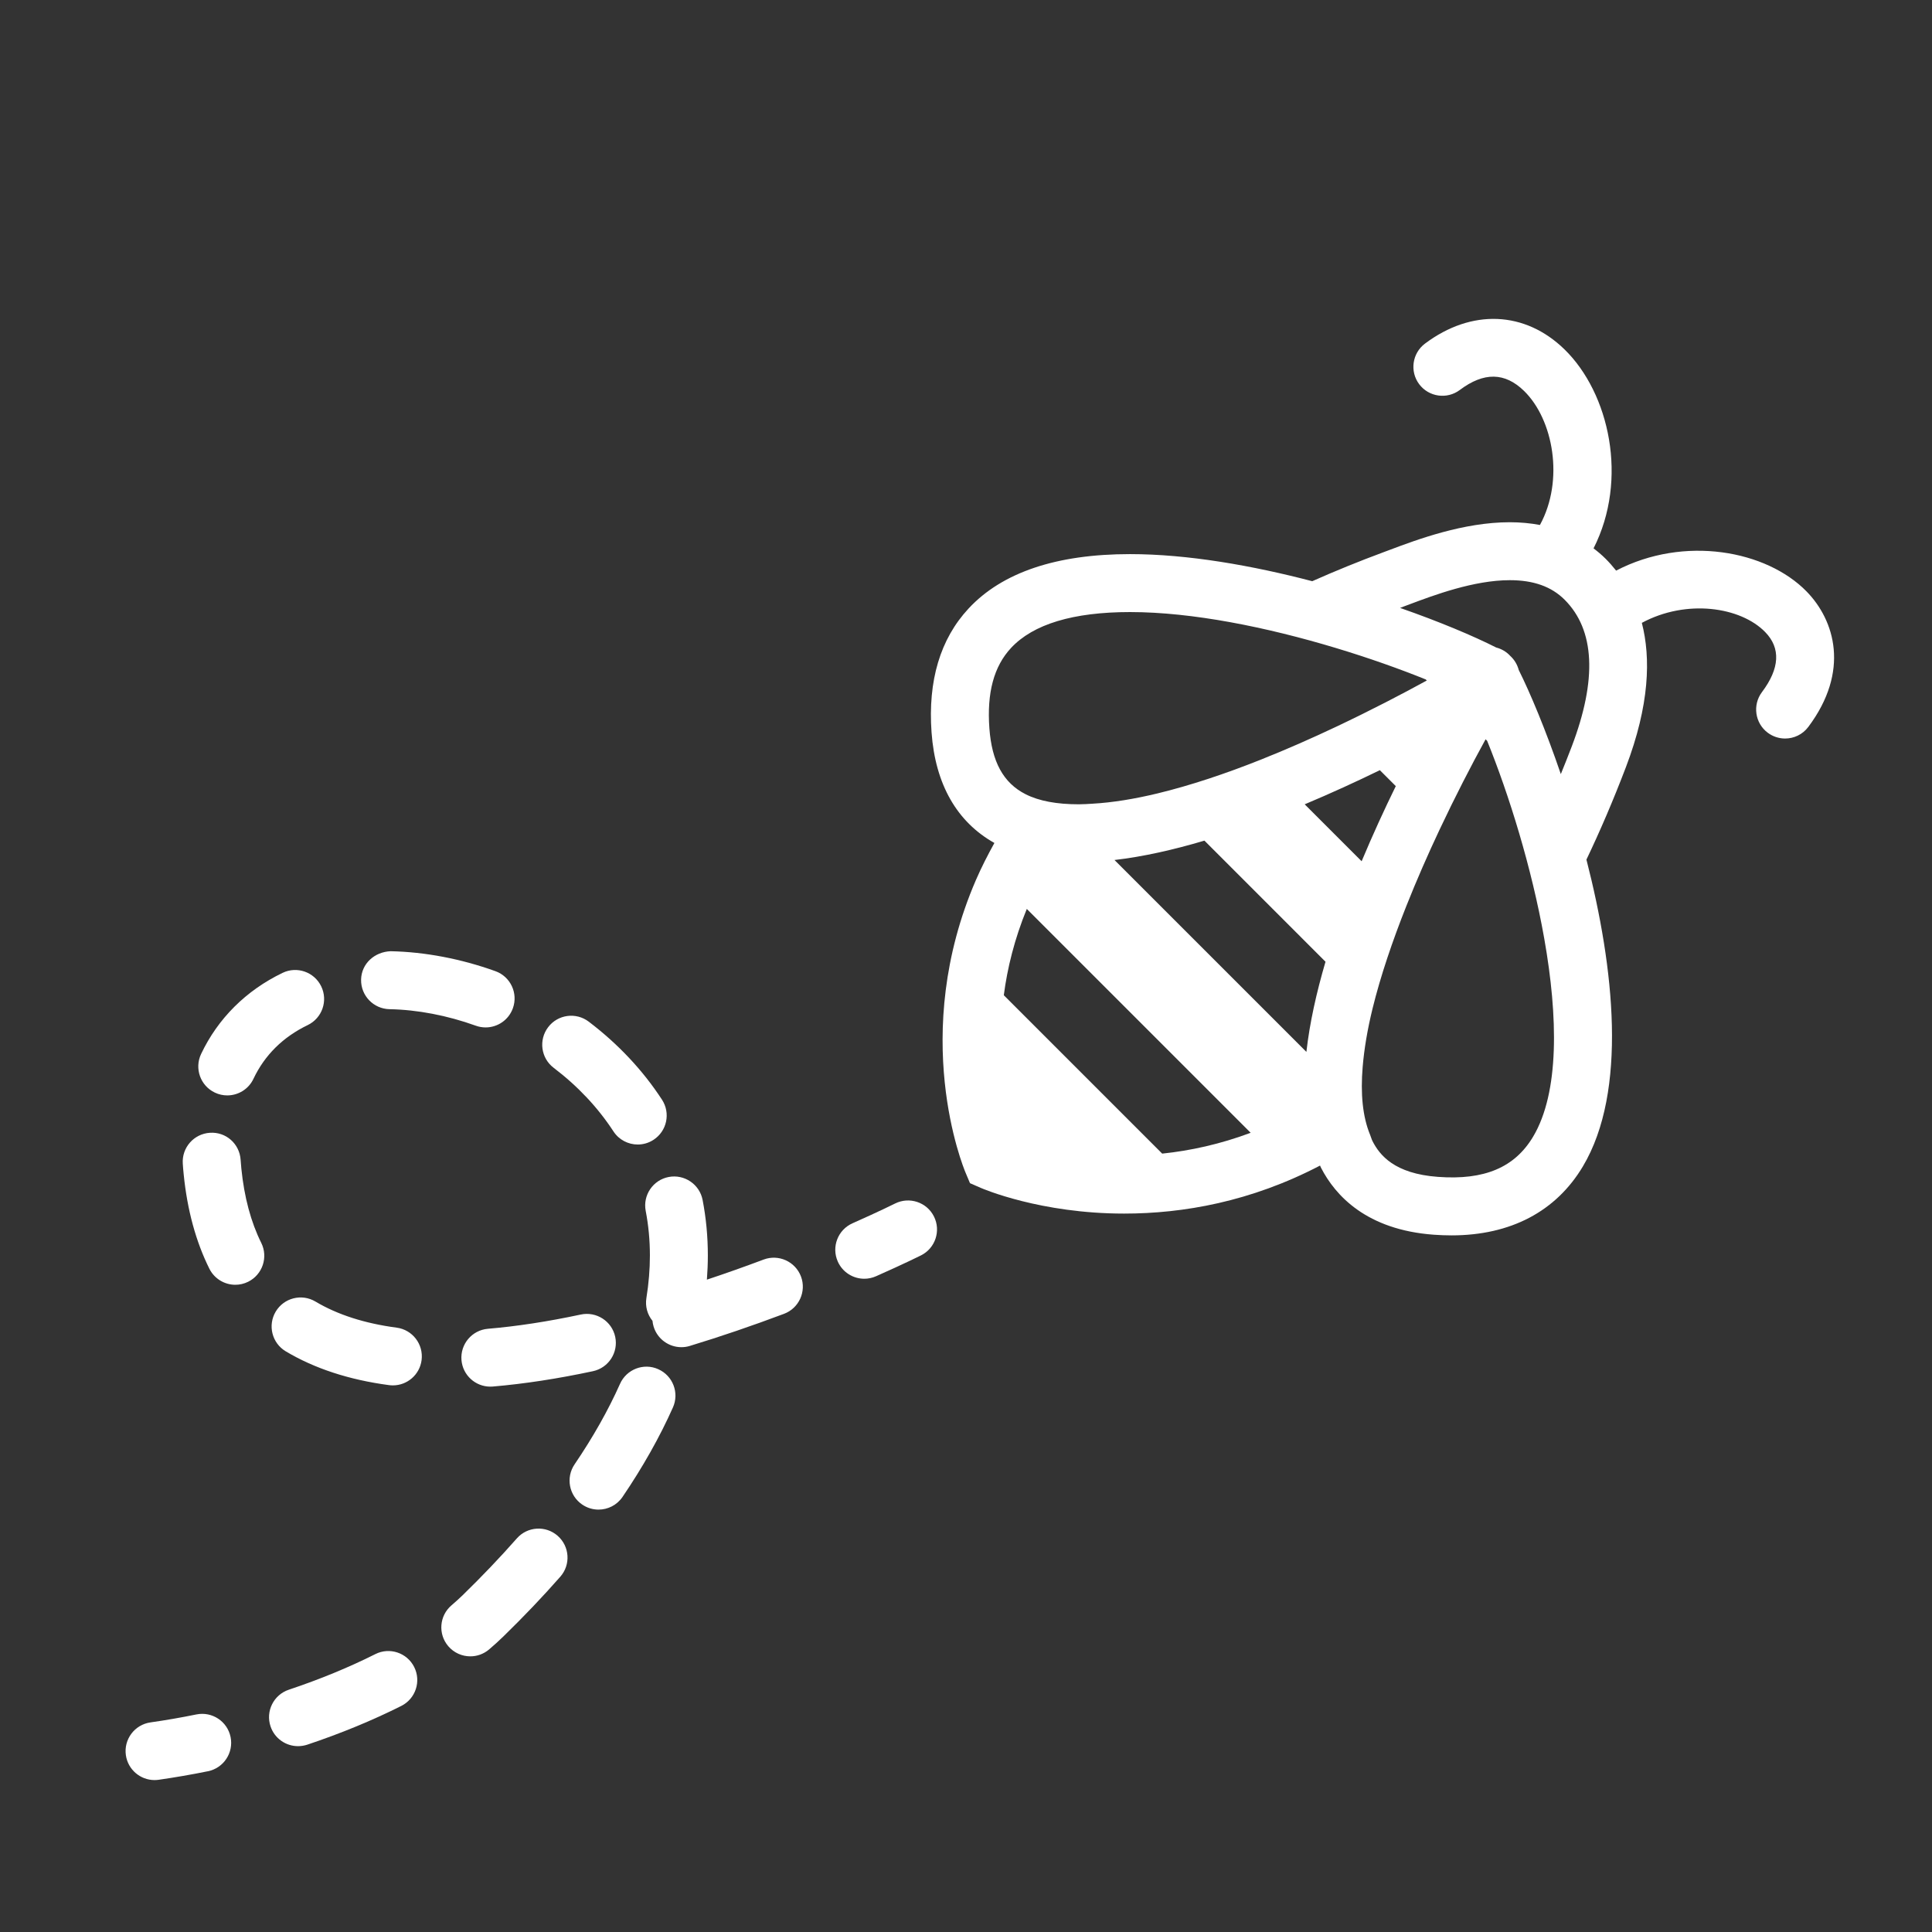 <svg xmlns="http://www.w3.org/2000/svg" xmlns:xlink="http://www.w3.org/1999/xlink" version="1.1" x="0px" y="0px" viewBox="0 0 100 100" enable-background="new 0 0 100 100" fill="white" xml:space="preserve"><rect x="0" y="0" width="100" height="100" fill="#333333" stroke="none"/><g><path d="M93.508,30.614c-2.075-2.125-6.327-2.919-9.858-1.079c-0.177-0.223-0.358-0.429-0.543-0.613   c-0.197-0.197-0.407-0.373-0.625-0.539c1.813-3.572,0.82-8.028-1.498-10.293c-2.045-1.997-4.814-2.114-7.227-0.305   c-0.662,0.497-0.797,1.438-0.3,2.101c0.498,0.663,1.438,0.796,2.101,0.3c1.247-0.938,2.337-0.919,3.329,0.051   c1.512,1.477,2.087,4.617,0.82,6.936c-0.493-0.092-1.012-0.142-1.56-0.142c-2.401,0-4.794,0.897-6.223,1.434l-0.3,0.112   c-1.289,0.478-2.521,0.98-3.703,1.506c-3.106-0.812-6.442-1.402-9.431-1.402c-3.808,0-6.619,0.947-8.356,2.815   c-1.467,1.578-2.112,3.736-1.917,6.417c0.197,2.696,1.322,4.637,3.253,5.719c-0.347,0.627-0.673,1.263-0.955,1.914   c-3.468,8.013-0.662,14.854-0.541,15.143l0.232,0.552l0.549,0.24c0.125,0.054,3.105,1.334,7.429,1.334   c3.051,0,6.562-0.614,10.141-2.485c0.018,0.036,0.03,0.075,0.049,0.111c0.741,1.441,2.356,3.214,5.839,3.468   c0.315,0.022,0.62,0.034,0.915,0.034c3.056,0,5.408-1.235,6.802-3.571c2.321-3.891,1.617-10.292,0.183-15.879   c0.706-1.479,1.389-3.067,2.042-4.782c1.226-3.22,1.295-5.65,0.826-7.472c2.312-1.245,5.109-0.828,6.382,0.474   c0.814,0.833,0.759,1.881-0.166,3.112c-0.497,0.663-0.362,1.604,0.3,2.101c0.271,0.202,0.586,0.3,0.899,0.3   c0.456,0,0.906-0.207,1.201-0.6C95.761,34.738,94.97,32.111,93.508,30.614z M79.354,58.833c-0.953,1.599-2.525,2.259-4.922,2.082   c-2.271-0.165-3.022-1.134-3.39-1.848c-0.051-0.099-0.079-0.217-0.123-0.322c-0.395-0.951-0.502-2.151-0.388-3.516   c0.078-0.943,0.25-1.954,0.51-3.018c0.417-1.703,1.037-3.518,1.752-5.319c0.533-1.341,1.116-2.67,1.715-3.941   c0.809-1.717,1.638-3.324,2.386-4.686l0.081,0.081c1.127,2.778,2.306,6.56,2.956,10.238C80.646,52.63,80.72,56.543,79.354,58.833z    M51.21,37.694c-0.134-1.841,0.232-3.2,1.121-4.156c1.147-1.233,3.22-1.858,6.16-1.858c1.633,0,3.399,0.2,5.176,0.522   c3.716,0.675,7.47,1.891,10.128,2.965l0.056,0.056c-1.245,0.682-2.87,1.532-4.683,2.389c-1.244,0.589-2.576,1.178-3.938,1.719   c-1.776,0.707-3.597,1.321-5.331,1.739c-1.172,0.282-2.3,0.469-3.349,0.529c-0.237,0.014-0.479,0.031-0.707,0.031   c-1.146,0-2.056-0.167-2.757-0.521C51.923,40.521,51.336,39.416,51.21,37.694z M71.421,39.864l0.825,0.825   c-0.592,1.208-1.195,2.521-1.768,3.889l-2.947-2.947C68.898,41.057,70.214,40.453,71.421,39.864z M62.341,43.511l6.267,6.268   c-0.467,1.592-0.821,3.172-0.989,4.667l-9.933-9.932C59.169,44.342,60.745,43.985,62.341,43.511z M60.155,59.711l-8.198-8.198   c0.181-1.398,0.551-2.907,1.19-4.467l11.587,11.587C63.151,59.225,61.61,59.56,60.155,59.711z M81.352,38.641   c-0.186,0.487-0.374,0.961-0.564,1.426c-0.787-2.304-1.593-4.218-2.178-5.388c-0.074-0.28-0.224-0.531-0.438-0.727   c-0.195-0.214-0.449-0.364-0.73-0.437c-1.188-0.601-2.924-1.333-4.974-2.049c0.068-0.025,0.133-0.053,0.201-0.078l0.31-0.116   c1.239-0.465,3.312-1.242,5.169-1.242c1.228,0,2.156,0.331,2.838,1.013C82.551,32.609,82.675,35.165,81.352,38.641z"></path><g><path d="M44.735,66.188c-0.575,0-1.125-0.333-1.372-0.893c-0.336-0.758,0.006-1.644,0.764-1.979    c1.37-0.607,2.185-1.014,2.202-1.022c0.742-0.37,1.643-0.068,2.012,0.671c0.371,0.74,0.071,1.642-0.669,2.013    c0,0-0.865,0.433-2.33,1.081C45.145,66.146,44.938,66.188,44.735,66.188z"></path><path d="M15.426,90.381c-0.628,0-1.213-0.396-1.423-1.024c-0.263-0.785,0.161-1.636,0.947-1.898    c1.608-0.538,3.113-1.157,4.474-1.841c0.738-0.374,1.643-0.075,2.014,0.666c0.372,0.74,0.074,1.642-0.666,2.014    c-1.488,0.748-3.126,1.423-4.87,2.007C15.744,90.356,15.583,90.381,15.426,90.381z M24.344,85.732    c-0.425,0-0.846-0.179-1.143-0.527c-0.537-0.63-0.462-1.577,0.169-2.114c0.206-0.176,0.401-0.353,0.585-0.531    c0.997-0.971,1.938-1.957,2.794-2.93c0.545-0.622,1.495-0.684,2.116-0.136c0.622,0.547,0.684,1.494,0.136,2.116    c-0.906,1.032-1.901,2.075-2.955,3.101c-0.229,0.223-0.474,0.444-0.73,0.663C25.033,85.614,24.688,85.732,24.344,85.732z     M30.98,78.137c-0.291,0-0.584-0.084-0.843-0.26c-0.685-0.466-0.862-1.398-0.396-2.084c0.953-1.402,1.744-2.803,2.35-4.163    c0.337-0.759,1.228-1.1,1.979-0.761c0.758,0.337,1.098,1.223,0.761,1.979c-0.678,1.523-1.556,3.082-2.609,4.632    C31.932,77.907,31.46,78.137,30.98,78.137z M25.379,71.772c-0.771,0-1.427-0.591-1.493-1.374    c-0.069-0.825,0.543-1.551,1.369-1.621c1.486-0.125,3.104-0.373,4.808-0.737c0.806-0.171,1.607,0.343,1.78,1.153    s-0.343,1.607-1.153,1.78c-1.827,0.391-3.57,0.657-5.183,0.794C25.464,71.771,25.422,71.772,25.379,71.772z M20.336,71.707    c-0.065,0-0.132-0.004-0.198-0.013c-2.06-0.272-3.858-0.86-5.347-1.749c-0.712-0.425-0.944-1.346-0.52-2.057    c0.426-0.713,1.347-0.943,2.057-0.52c1.136,0.678,2.55,1.133,4.202,1.351c0.821,0.108,1.399,0.862,1.291,1.684    C21.722,71.158,21.077,71.707,20.336,71.707z M35.267,69.73c-0.643,0-1.237-0.417-1.435-1.063c-0.03-0.1-0.05-0.2-0.059-0.3    c-0.26-0.32-0.387-0.745-0.315-1.185c0.12-0.744,0.181-1.484,0.181-2.2c0-0.782-0.073-1.558-0.217-2.304    c-0.157-0.813,0.375-1.601,1.188-1.757c0.807-0.156,1.6,0.374,1.757,1.188c0.181,0.934,0.271,1.899,0.271,2.872    c0,0.413-0.017,0.832-0.049,1.253c0.966-0.32,1.948-0.668,2.938-1.04c0.772-0.291,1.639,0.102,1.932,0.877    c0.291,0.775-0.102,1.641-0.877,1.932c-1.656,0.622-3.298,1.182-4.878,1.662C35.559,69.71,35.411,69.73,35.267,69.73z     M12.181,66.5c-0.551,0-1.081-0.305-1.344-0.831c-0.697-1.4-1.146-3.044-1.329-4.884c-0.02-0.186-0.035-0.373-0.047-0.558    c-0.054-0.826,0.573-1.54,1.4-1.594c0.838-0.059,1.54,0.573,1.594,1.4c0.01,0.147,0.021,0.296,0.037,0.448    c0.148,1.48,0.495,2.774,1.03,3.849c0.369,0.741,0.067,1.642-0.674,2.012C12.634,66.449,12.405,66.5,12.181,66.5z M33.009,59.24    c-0.489,0-0.97-0.239-1.258-0.681c-0.805-1.234-1.845-2.341-3.093-3.289c-0.66-0.501-0.788-1.441-0.287-2.102    s1.441-0.789,2.102-0.287c1.522,1.156,2.799,2.516,3.792,4.039c0.452,0.694,0.256,1.624-0.438,2.076    C33.574,59.162,33.29,59.24,33.009,59.24z M11.763,56.698c-0.215,0-0.434-0.046-0.641-0.145c-0.749-0.354-1.068-1.248-0.714-1.997    c0.869-1.837,2.327-3.289,4.217-4.2c0.744-0.361,1.643-0.047,2.002,0.699c0.36,0.746,0.047,1.643-0.699,2.003    c-1.282,0.618-2.228,1.554-2.809,2.781C12.863,56.382,12.324,56.698,11.763,56.698z M25.136,53.179    c-0.169,0-0.341-0.028-0.509-0.089c-1.474-0.531-3.018-0.827-4.467-0.855c-0.828-0.017-1.486-0.701-1.47-1.53    c0.017-0.828,0.696-1.437,1.53-1.47c1.771,0.035,3.646,0.393,5.424,1.033c0.779,0.281,1.184,1.141,0.902,1.92    C26.326,52.799,25.75,53.179,25.136,53.179z"></path><path d="M7.998,92.136c-0.734,0-1.376-0.54-1.483-1.288c-0.117-0.82,0.453-1.58,1.273-1.697c0.783-0.111,1.583-0.25,2.377-0.412    c0.812-0.164,1.604,0.357,1.77,1.17c0.165,0.812-0.358,1.604-1.17,1.77C9.913,91.852,9.054,92,8.212,92.121    C8.141,92.131,8.068,92.136,7.998,92.136z"></path></g></g></svg>
